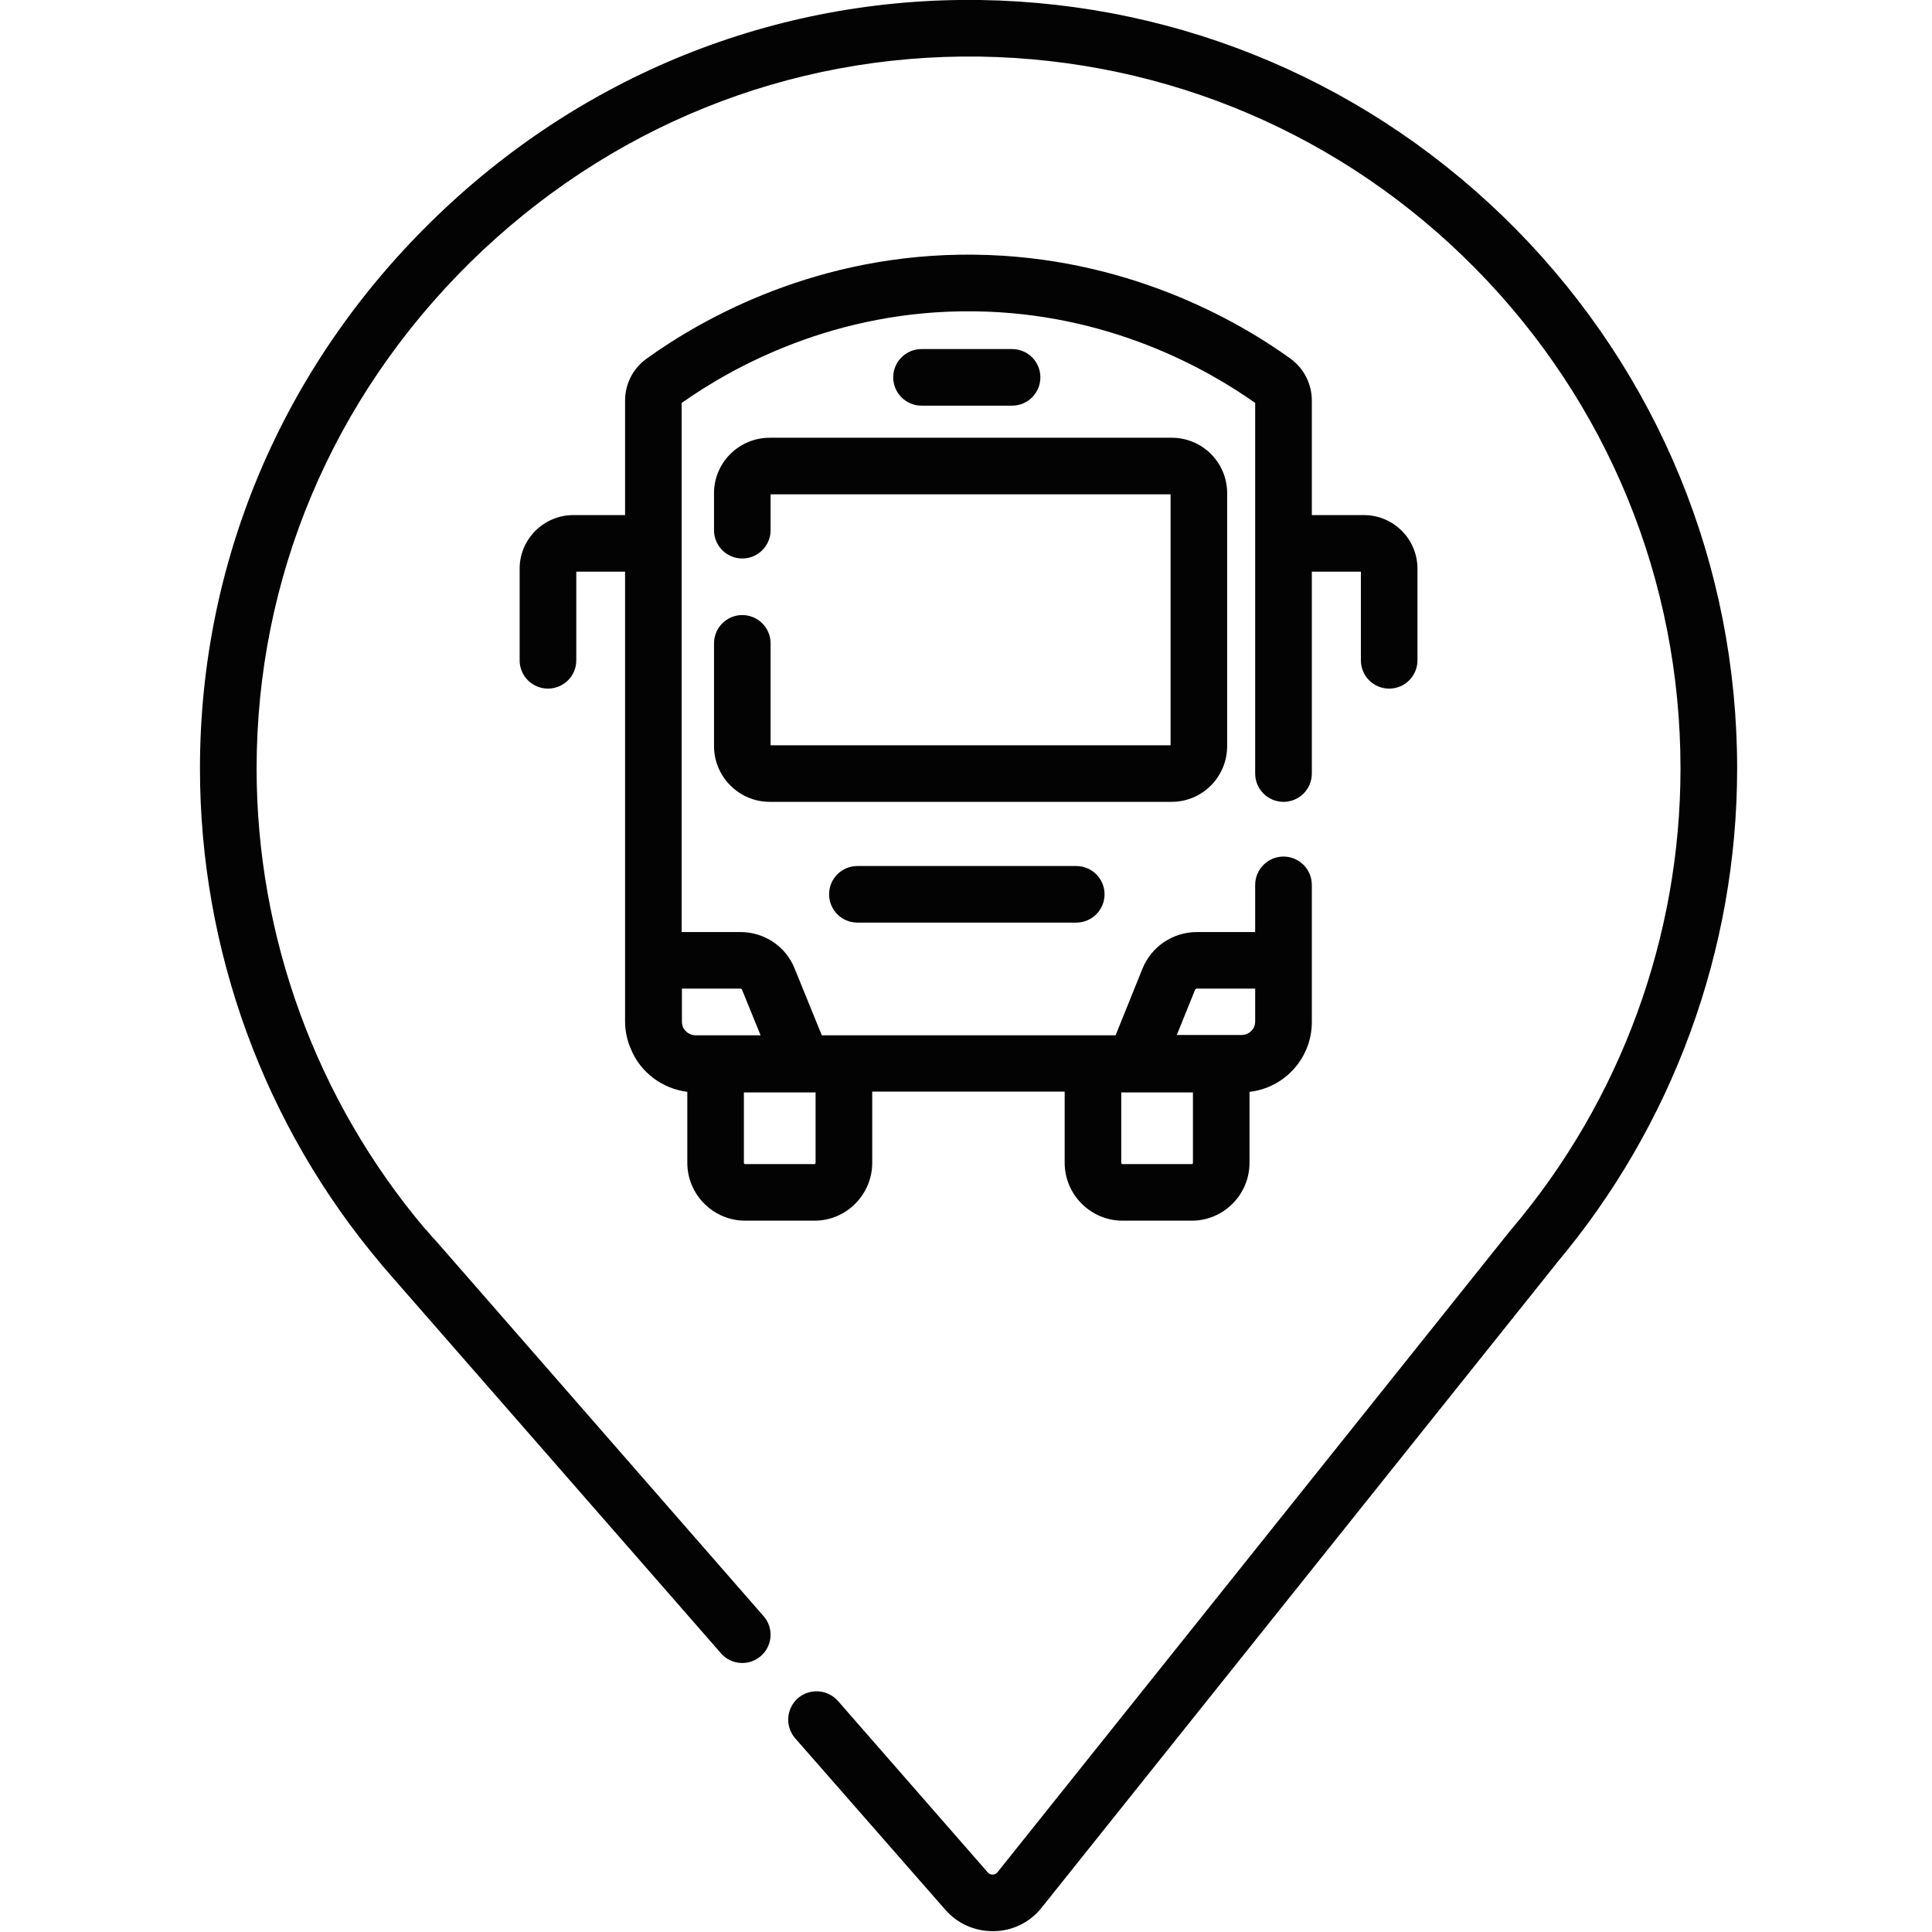 <?xml version="1.0" encoding="UTF-8"?>
<svg xmlns="http://www.w3.org/2000/svg" xmlns:xlink="http://www.w3.org/1999/xlink" width="20pt" height="20pt" viewBox="0 0 28 28" version="1.1">
<g id="surface1">
<path style=" stroke:none;fill-rule:nonzero;fill:rgb(3, 3,4);fill-opacity:1;" d="M 21.969 3.32 C 19.902 1.227 17.148 0.047 14.211 0 C 11.227 -0.043 8.395 1.098 6.238 3.223 C 4.082 5.344 2.898 8.156 2.898 11.137 C 2.898 13.766 3.828 16.312 5.52 18.316 C 5.527 18.324 5.531 18.332 5.539 18.34 L 5.566 18.371 C 5.617 18.43 5.668 18.488 5.715 18.543 L 10.449 23.961 C 10.598 24.133 10.859 24.148 11.027 24 C 11.199 23.852 11.215 23.59 11.066 23.422 L 6.332 18 C 6.285 17.949 6.234 17.895 6.188 17.836 L 6.172 17.82 C 6.168 17.816 6.164 17.812 6.16 17.809 C 4.586 15.945 3.719 13.578 3.719 11.137 C 3.719 8.375 4.816 5.773 6.812 3.805 C 8.809 1.84 11.43 0.781 14.199 0.82 C 16.918 0.863 19.473 1.953 21.387 3.895 C 23.301 5.84 24.355 8.41 24.355 11.137 C 24.355 13.578 23.488 15.945 21.91 17.809 C 21.902 17.816 21.895 17.824 21.887 17.836 L 14.457 27.133 C 14.438 27.16 14.406 27.168 14.387 27.168 C 14.367 27.168 14.34 27.164 14.316 27.137 L 12.145 24.652 C 11.992 24.48 11.734 24.465 11.562 24.613 C 11.395 24.762 11.375 25.02 11.523 25.191 L 13.699 27.676 C 13.871 27.875 14.121 27.988 14.387 27.988 C 14.391 27.988 14.398 27.988 14.406 27.988 C 14.676 27.984 14.93 27.859 15.098 27.645 L 22.543 18.328 C 22.547 18.324 22.551 18.32 22.551 18.316 C 24.242 16.312 25.176 13.766 25.176 11.137 C 25.176 8.195 24.035 5.418 21.969 3.32 Z M 21.969 3.32 "/>
<path style=" stroke:none;fill-rule:nonzero;fill:rgb(3, 3,4);fill-opacity:1;" d="M 10.801 17.691 L 11.805 17.691 C 12.266 17.691 12.641 17.312 12.641 16.852 L 12.641 15.82 L 15.43 15.82 L 15.43 16.852 C 15.43 17.312 15.805 17.691 16.27 17.691 L 17.273 17.691 C 17.734 17.691 18.109 17.312 18.109 16.852 L 18.109 15.824 C 18.617 15.766 19.012 15.336 19.012 14.812 L 19.012 12.824 C 19.012 12.598 18.828 12.414 18.602 12.414 C 18.375 12.414 18.191 12.598 18.191 12.824 L 18.191 13.508 L 17.348 13.508 C 17 13.508 16.691 13.715 16.559 14.035 L 16.168 15.004 L 11.91 15.004 L 11.516 14.035 C 11.387 13.715 11.078 13.508 10.73 13.508 L 9.879 13.508 L 9.879 5.84 C 10.609 5.324 12.102 4.488 14.113 4.512 C 16.051 4.531 17.492 5.344 18.191 5.84 L 18.191 11.211 C 18.191 11.438 18.375 11.621 18.602 11.621 C 18.828 11.621 19.012 11.438 19.012 11.211 L 19.012 8.285 L 19.723 8.285 L 19.723 9.57 C 19.723 9.797 19.906 9.98 20.133 9.98 C 20.359 9.98 20.543 9.797 20.543 9.57 L 20.543 8.242 C 20.543 7.812 20.195 7.465 19.766 7.465 L 19.012 7.465 L 19.012 5.805 C 19.012 5.562 18.895 5.336 18.699 5.195 C 17.93 4.641 16.312 3.715 14.121 3.691 C 11.852 3.664 10.172 4.621 9.375 5.195 C 9.176 5.336 9.059 5.562 9.059 5.805 L 9.059 7.465 L 8.309 7.465 C 7.883 7.465 7.531 7.812 7.531 8.242 L 7.531 9.57 C 7.531 9.797 7.715 9.98 7.941 9.98 C 8.168 9.98 8.352 9.797 8.352 9.57 L 8.352 8.285 L 9.059 8.285 L 9.059 14.805 C 9.059 14.945 9.09 15.082 9.145 15.207 C 9.281 15.539 9.594 15.777 9.961 15.824 L 9.961 16.852 C 9.961 17.312 10.336 17.691 10.801 17.691 Z M 11.82 16.852 C 11.82 16.863 11.812 16.871 11.805 16.871 L 10.801 16.871 C 10.789 16.871 10.781 16.863 10.781 16.852 L 10.781 15.832 L 11.82 15.832 Z M 17.289 16.852 C 17.289 16.863 17.281 16.871 17.273 16.871 L 16.27 16.871 C 16.258 16.871 16.25 16.863 16.25 16.852 L 16.25 15.832 L 17.289 15.832 Z M 17.32 14.344 C 17.324 14.332 17.336 14.328 17.348 14.328 L 18.191 14.328 L 18.191 14.805 C 18.191 14.914 18.102 15 17.992 15 L 17.055 15 Z M 9.883 14.328 L 10.73 14.328 C 10.742 14.328 10.75 14.332 10.754 14.344 L 11.023 15.004 L 10.078 15.004 C 10 15.004 9.93 14.953 9.898 14.887 C 9.891 14.863 9.883 14.84 9.883 14.812 Z M 9.883 14.328 "/>
<path style=" stroke:none;fill-rule:nonzero;fill:rgb(3, 3,4);fill-opacity:1;" d="M 17.785 10.812 L 17.785 7.148 C 17.785 6.703 17.426 6.344 16.98 6.344 L 11.156 6.344 C 10.711 6.344 10.348 6.703 10.348 7.148 L 10.348 7.684 C 10.348 7.91 10.531 8.094 10.758 8.094 C 10.984 8.094 11.168 7.91 11.168 7.684 L 11.168 7.164 L 16.965 7.164 L 16.965 10.801 L 11.168 10.801 L 11.168 9.324 C 11.168 9.098 10.984 8.914 10.758 8.914 C 10.531 8.914 10.348 9.098 10.348 9.324 L 10.348 10.812 C 10.348 11.258 10.711 11.621 11.156 11.621 L 16.98 11.621 C 17.426 11.621 17.785 11.258 17.785 10.812 Z M 17.785 10.812 "/>
<path style=" stroke:none;fill-rule:nonzero;fill:rgb(3, 3,4);fill-opacity:1;" d="M 12.426 12.551 C 12.199 12.551 12.016 12.734 12.016 12.961 C 12.016 13.188 12.199 13.371 12.426 13.371 L 15.598 13.371 C 15.824 13.371 16.008 13.188 16.008 12.961 C 16.008 12.734 15.824 12.551 15.598 12.551 Z M 12.426 12.551 "/>
<path style=" stroke:none;fill-rule:nonzero;fill:rgb(3, 3,4);fill-opacity:1;" d="M 14.668 5.879 C 14.895 5.879 15.078 5.695 15.078 5.469 C 15.078 5.242 14.895 5.059 14.668 5.059 L 13.355 5.059 C 13.129 5.059 12.945 5.242 12.945 5.469 C 12.945 5.695 13.129 5.879 13.355 5.879 Z M 14.668 5.879 "/>
</g>
</svg>
